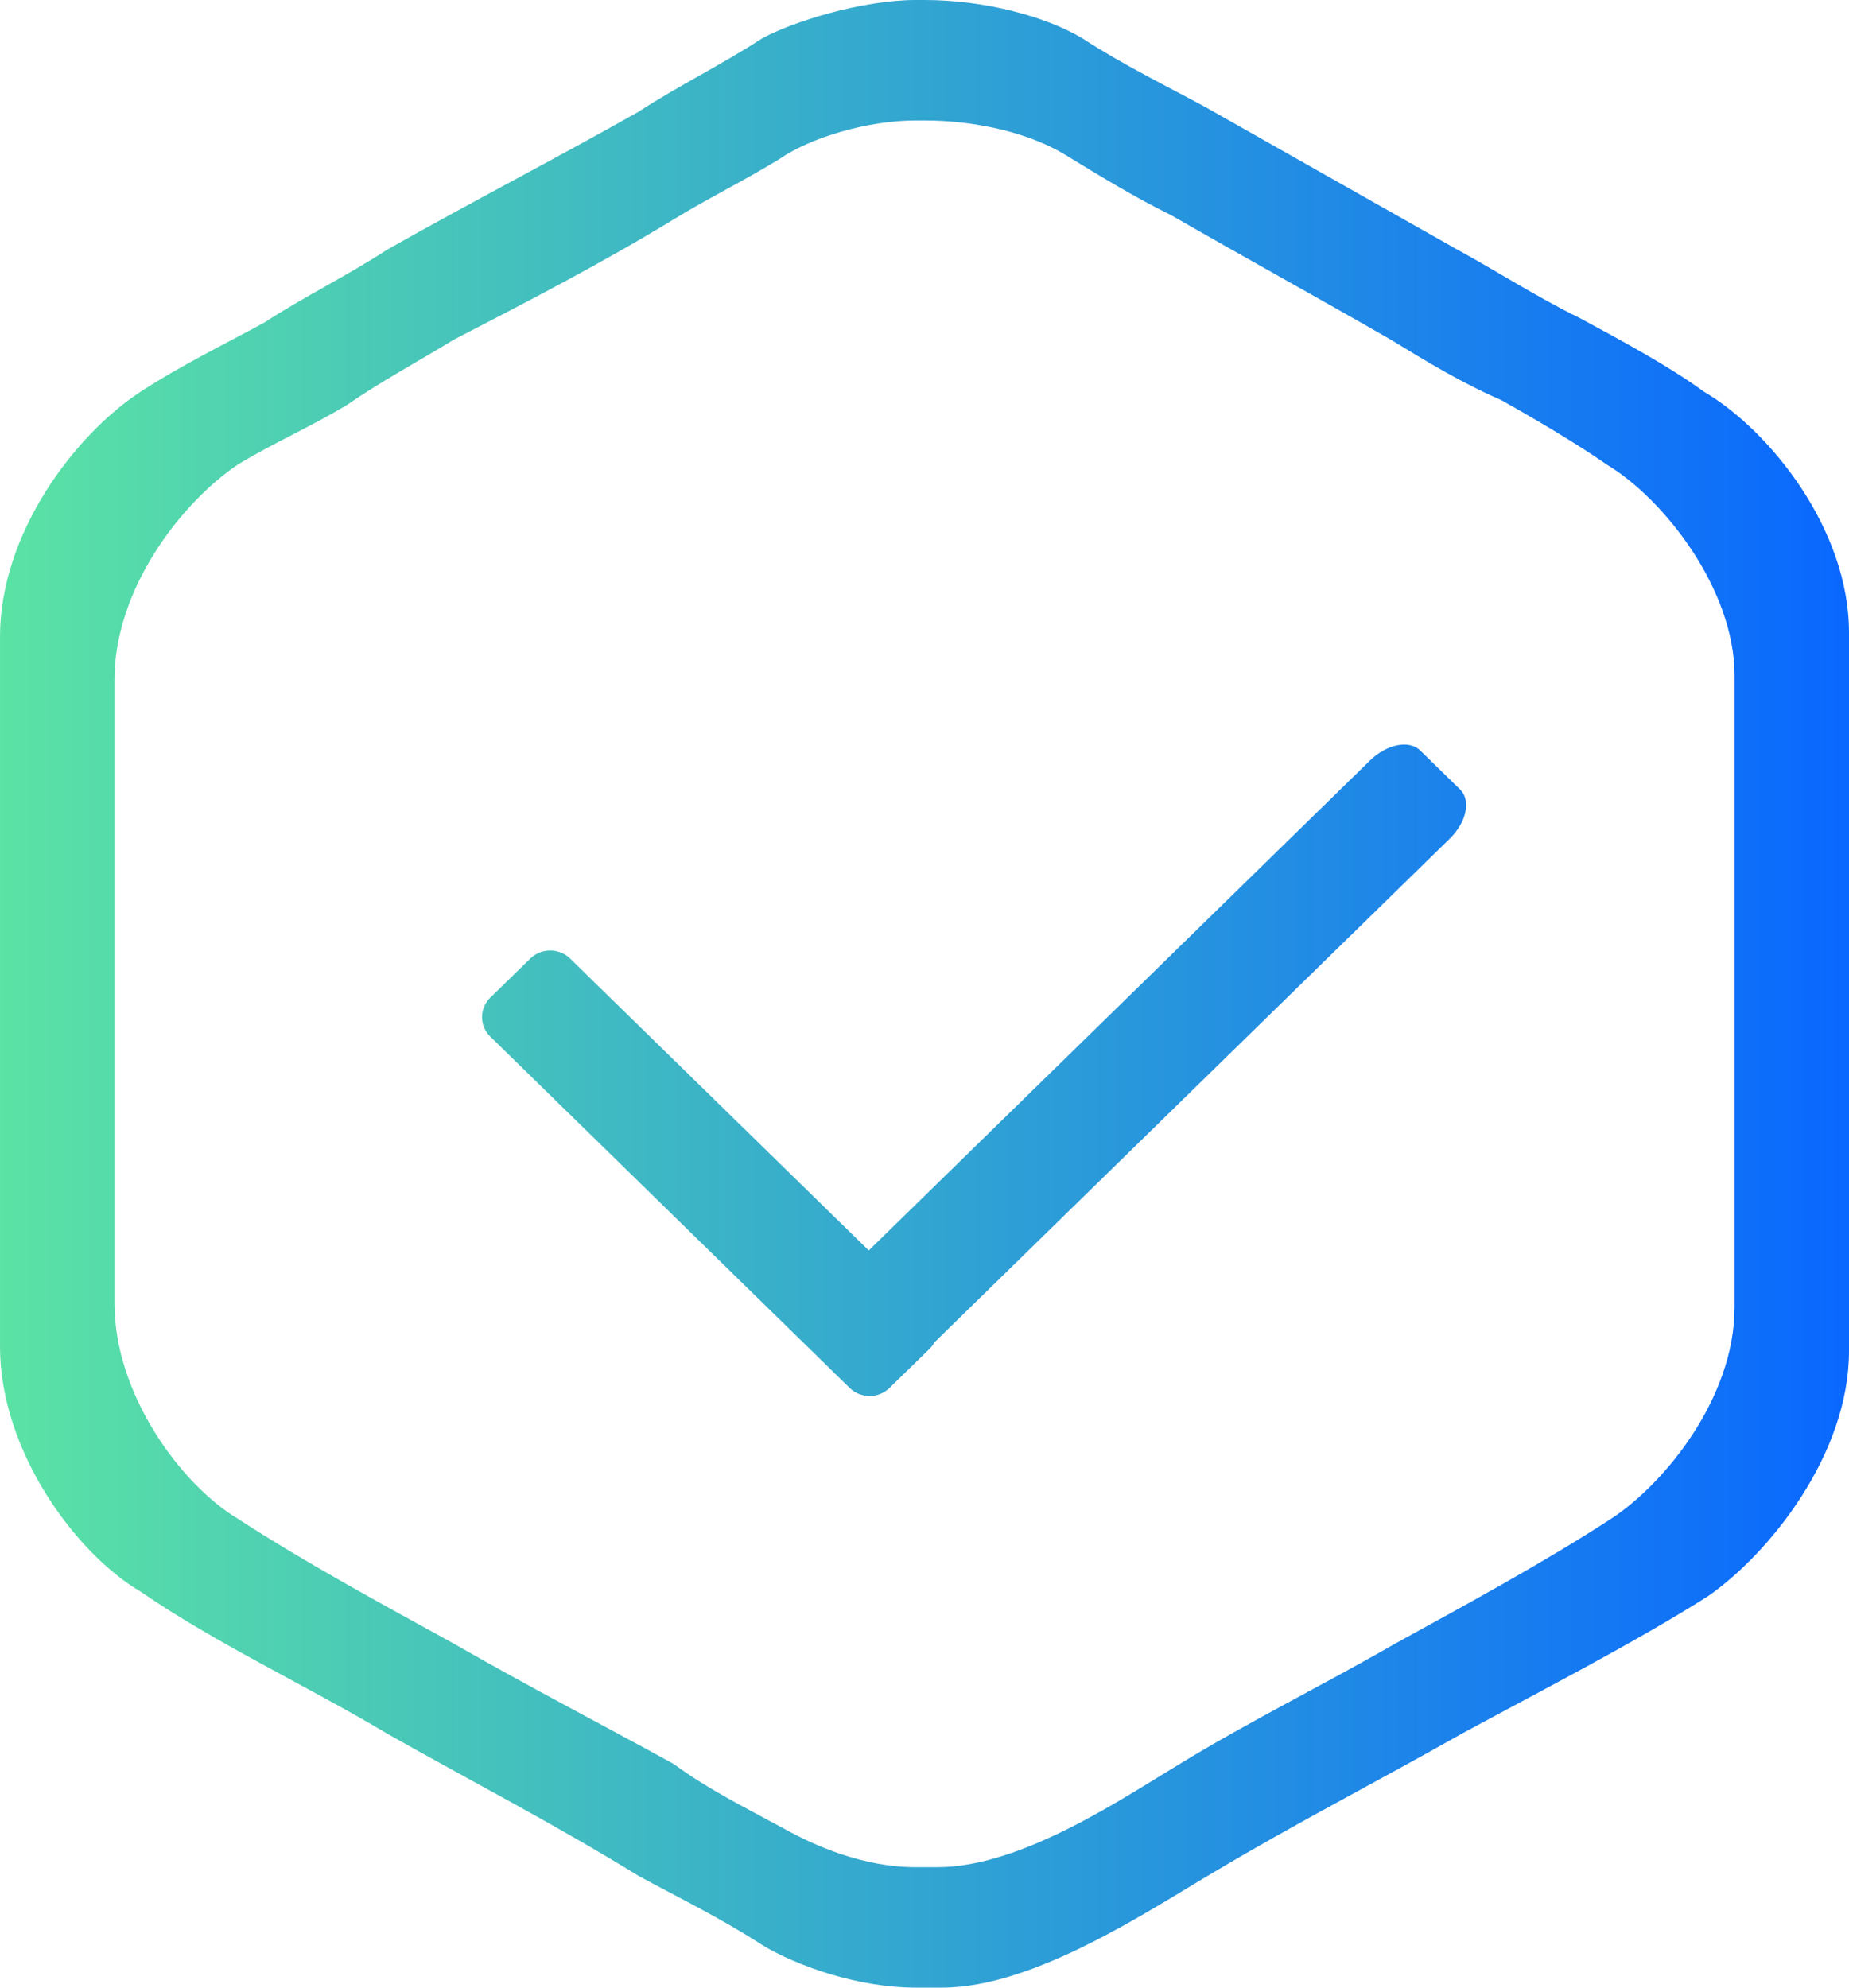 <?xml version="1.0" encoding="UTF-8"?>
<svg width="80px" height="86px" viewBox="0 0 80 86" version="1.1" xmlns="http://www.w3.org/2000/svg" xmlns:xlink="http://www.w3.org/1999/xlink">
    <!-- Generator: Sketch 52.5 (67469) - http://www.bohemiancoding.com/sketch -->
    <title></title>
    <desc>注册完成的图标</desc>
    <defs>
        <linearGradient x1="0%" y1="50%" x2="100%" y2="50%" id="linearGradient-1">
            <stop stop-color="#5BE3A4" offset="0%"></stop>
            <stop stop-color="#0967FF" offset="100%"></stop>
        </linearGradient>
    </defs>
    <g id="Page-1" stroke="none" stroke-width="1" fill="none" fill-rule="evenodd">
        <g id="切图" transform="translate(-470, -1365)" fill="url(#linearGradient-1)" fill-rule="nonzero">
            <path d="M543.712,1381.94 C542.188,1380.823 540.093,1379.706 538.379,1378.775 C536.474,1377.844 534.759,1376.727 533.046,1375.797 C529.426,1373.749 525.807,1371.701 522.189,1369.653 C520.474,1368.723 518.57,1367.792 516.856,1366.675 C515.332,1365.744 512.665,1365 509.999,1365 L509.618,1365 C507.333,1365 504.285,1365.931 502.952,1366.675 C501.237,1367.792 499.332,1368.723 497.619,1369.84 C493.999,1371.887 490.38,1373.749 486.762,1375.797 C485.047,1376.914 483.143,1377.844 481.429,1378.961 C479.715,1379.892 477.81,1380.823 476.096,1381.94 C473.238,1383.801 470,1388.083 470,1392.55 L470,1423.264 C470,1427.731 473.238,1432.199 476.096,1433.874 C479.334,1436.107 483.334,1437.969 486.762,1440.017 C490.38,1442.065 494,1443.926 497.619,1446.16 C499.332,1447.091 501.237,1448.022 502.952,1449.139 C504.476,1450.069 507.142,1451 509.618,1451 L510.761,1451 C514.761,1451 519.714,1447.649 522.571,1445.974 C525.999,1443.927 529.619,1442.065 533.238,1440.018 C536.666,1438.157 540.667,1436.109 543.904,1434.061 C546.571,1432.2 550,1427.919 550,1423.451 L550,1392.364 C549.998,1387.897 546.569,1383.615 543.712,1381.94 L543.712,1381.94 Z M545.046,1421.588 C545.046,1425.497 541.998,1429.22 539.713,1430.709 C536.856,1432.571 533.428,1434.432 530.38,1436.107 C527.142,1437.968 524.095,1439.458 521.047,1441.319 C518.571,1442.808 514.19,1445.787 510.571,1445.787 L509.619,1445.787 C507.334,1445.787 505.238,1444.856 503.905,1444.112 C502.19,1443.181 500.667,1442.436 499.143,1441.319 C496.096,1439.644 492.857,1437.968 489.619,1436.107 C486.571,1434.432 483.143,1432.571 480.286,1430.709 C477.81,1429.22 474.953,1425.311 474.953,1421.402 L474.953,1394.41 C474.953,1390.501 477.81,1386.778 480.286,1385.103 C481.81,1384.173 483.524,1383.428 485.047,1382.498 C486.381,1381.567 488.095,1380.636 489.619,1379.706 C492.857,1378.031 496.096,1376.355 499.143,1374.494 C500.667,1373.563 502.19,1372.819 503.714,1371.888 C505.048,1370.958 507.524,1370.213 509.619,1370.213 L510,1370.213 C512.285,1370.213 514.571,1370.771 516.095,1371.702 C517.619,1372.633 519.143,1373.563 520.667,1374.308 C523.905,1376.169 526.953,1377.844 530.19,1379.706 C531.714,1380.636 533.238,1381.567 534.953,1382.311 C536.286,1383.056 538.19,1384.173 539.524,1385.103 C542,1386.592 545.048,1390.501 545.048,1394.224 L545.048,1421.588 L545.046,1421.588 Z M531.446,1397.471 C530.969,1397.005 529.998,1397.199 529.276,1397.904 L507.588,1419.105 L494.669,1406.476 C494.192,1406.01 493.419,1406.01 492.942,1406.476 L491.214,1408.164 C490.737,1408.631 490.737,1409.387 491.214,1409.853 L506.761,1425.051 C507.238,1425.518 508.011,1425.518 508.488,1425.051 L510.216,1423.363 C510.303,1423.278 510.374,1423.183 510.429,1423.082 L532.731,1401.281 C533.452,1400.575 533.651,1399.626 533.174,1399.159 L531.446,1397.471 L531.446,1397.471 Z" id="icon24"></path>
        </g>
    </g>
</svg>